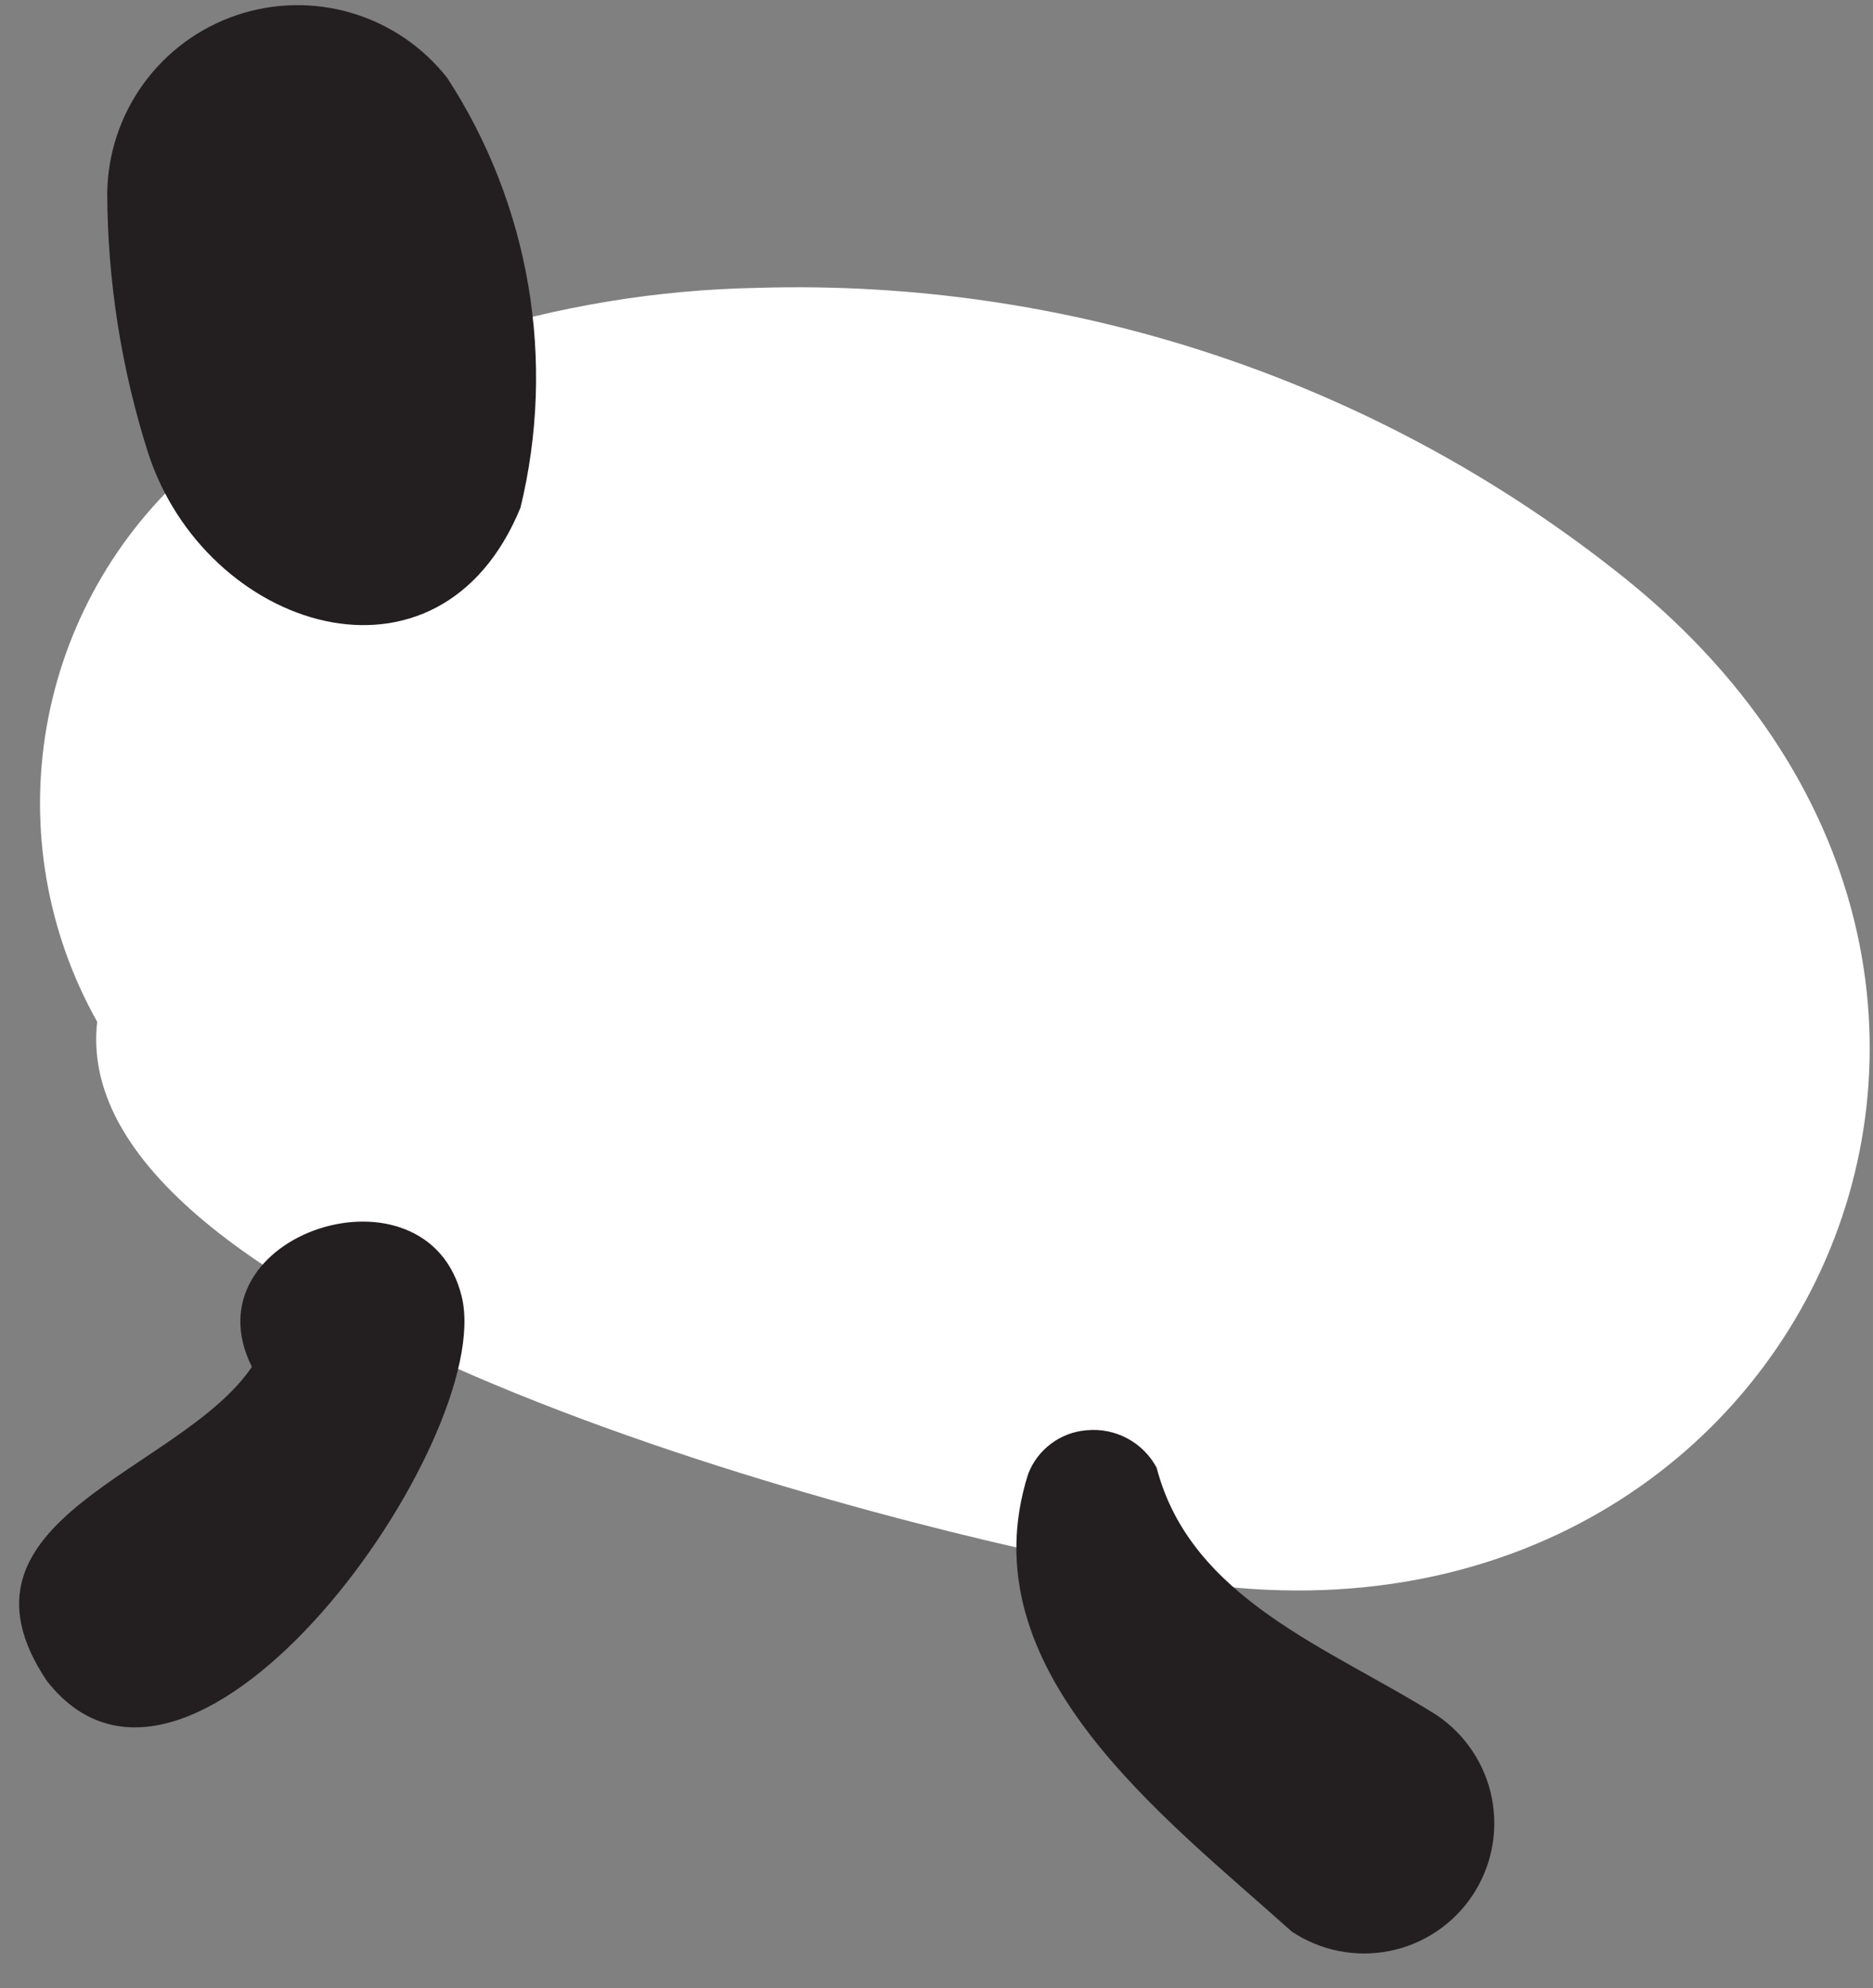 <svg width="49" height="52" viewBox="0 0 49 52" fill="none" xmlns="http://www.w3.org/2000/svg">
<rect x="0" y="0" width="49" height="52" fill="#808080" stroke="none"/>
<path d="M29.702 41.114C23.572 40.05 1.65 34.517 2.543 26.727C1.228 24.387 0.76 21.666 1.218 19.022C1.675 16.378 3.031 13.972 5.055 12.211C9.422 9.253 14.553 7.627 19.826 7.529C27.921 7.288 35.845 9.894 42.217 14.893C56.136 25.705 46.601 44.903 29.702 41.114Z" fill="white"/>
<path d="M3.869 11.829C3.174 9.64 2.815 7.358 2.805 5.061C2.816 4.03 3.147 3.028 3.752 2.193C4.357 1.358 5.207 0.731 6.183 0.399C7.159 0.068 8.215 0.047 9.203 0.341C10.192 0.635 11.065 1.228 11.701 2.039C12.77 3.682 13.49 5.527 13.82 7.46C14.149 9.392 14.08 11.372 13.617 13.277C11.489 18.47 5.359 16.469 3.869 11.829Z" fill="#231F20"/>
<path d="M1.226 43.967C-1.626 39.711 4.717 38.519 6.59 35.752C4.844 32.261 11.187 30.218 12.081 33.921C12.975 37.625 5.057 48.863 1.226 43.967Z" fill="#231F20"/>
<path d="M33.792 50.521C30.429 47.499 25.279 43.667 26.896 38.559C27.016 38.242 27.224 37.966 27.496 37.762C27.767 37.559 28.091 37.437 28.429 37.41C28.796 37.375 29.166 37.449 29.492 37.623C29.818 37.797 30.084 38.064 30.259 38.389C31.153 41.837 34.814 43.114 37.581 44.859C37.953 45.108 38.272 45.428 38.52 45.8C38.768 46.172 38.941 46.589 39.028 47.028C39.114 47.467 39.114 47.918 39.027 48.357C38.939 48.796 38.766 49.213 38.517 49.584C38.269 49.956 37.949 50.275 37.577 50.523C37.205 50.772 36.788 50.944 36.349 51.031C35.91 51.118 35.458 51.118 35.02 51.03C34.581 50.943 34.164 50.77 33.792 50.521Z" fill="#231F20"/>
</svg>
